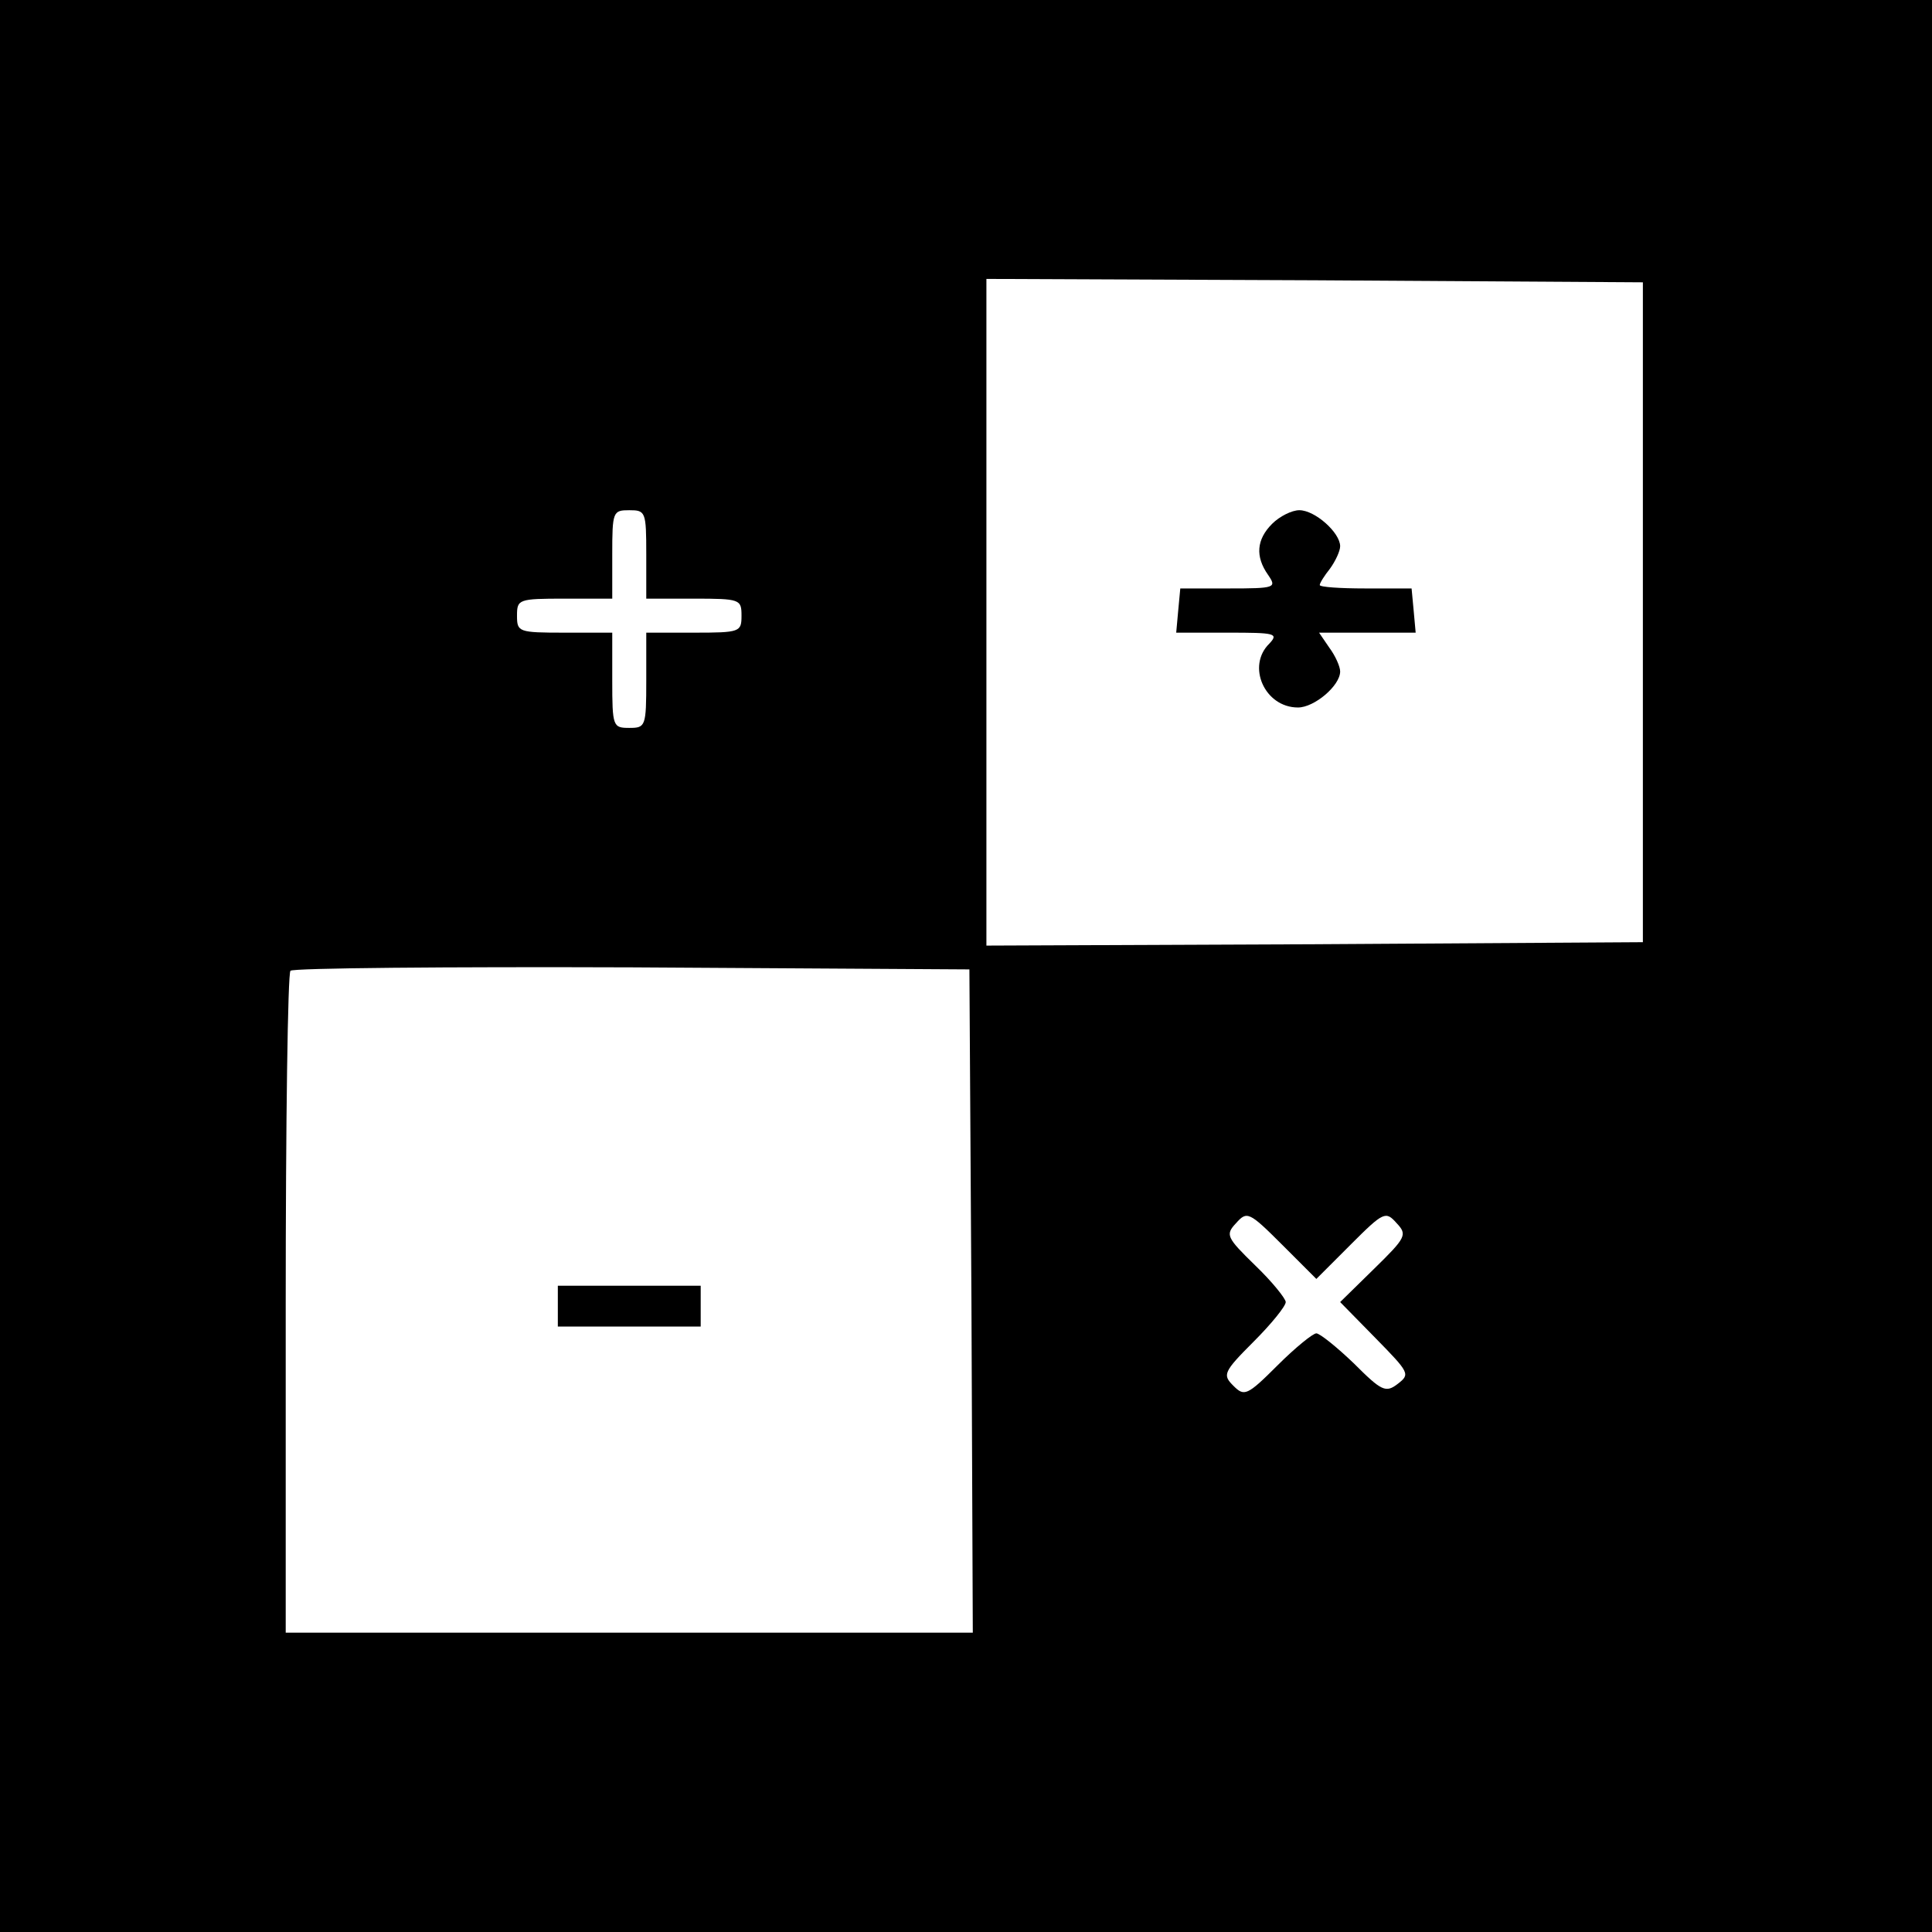 <?xml version="1.0" standalone="no"?>
<!DOCTYPE svg PUBLIC "-//W3C//DTD SVG 20010904//EN"
 "http://www.w3.org/TR/2001/REC-SVG-20010904/DTD/svg10.dtd">
<svg version="1.0" xmlns="http://www.w3.org/2000/svg"
 width="284pt" height="284pt" viewBox="0 0 284 284"
 preserveAspectRatio="xMidYMid meet">

<g transform="translate(0,284) scale(0.1,-0.1)"
fill="#000000" stroke="none">
<path d="M0 1420 l0 -1420 1420 0 1420 0 0 1420 0 1420 -1420 0 -1420 0 0
-1420z m2415 520 l0 -485 -482 -3 -483 -2 0 490 0 490 483 -2 482 -3 0 -485z
m-1465 85 l0 -65 70 0 c68 0 70 -1 70 -25 0 -24 -2 -25 -70 -25 l-70 0 0 -70
c0 -68 -1 -70 -25 -70 -24 0 -25 2 -25 70 l0 70 -70 0 c-68 0 -70 1 -70 25 0
24 2 25 70 25 l70 0 0 65 c0 63 1 65 25 65 24 0 25 -2 25 -65z m478 -1097 l2
-488 -505 0 -505 0 0 483 c0 266 3 487 7 490 3 4 230 6 502 5 l496 -3 3 -487z
m558 83 c48 48 51 49 67 31 16 -17 14 -21 -33 -67 l-50 -49 52 -53 c50 -51 51
-53 33 -67 -18 -14 -24 -11 -65 30 -25 24 -50 44 -55 44 -5 0 -31 -21 -57 -47
-45 -45 -49 -46 -65 -30 -16 16 -15 20 30 65 26 26 47 52 47 58 0 5 -20 30
-45 54 -42 41 -44 45 -28 62 16 18 19 17 68 -32 l50 -50 51 51z"/>
<path d="M1870 2070 c-23 -23 -25 -48 -6 -75 13 -19 11 -20 -58 -20 l-71 0 -3
-32 -3 -33 76 0 c69 0 75 -1 61 -16 -34 -33 -7 -94 42 -94 24 0 62 32 62 53 0
7 -7 23 -16 35 l-15 22 71 0 71 0 -3 33 -3 32 -68 0 c-37 0 -67 2 -67 5 0 3 7
14 15 24 8 11 15 26 15 33 0 20 -37 53 -60 53 -11 0 -29 -9 -40 -20z"/>
<path d="M820 920 l0 -30 105 0 105 0 0 30 0 30 -105 0 -105 0 0 -30z"/>
</g>
</svg>
